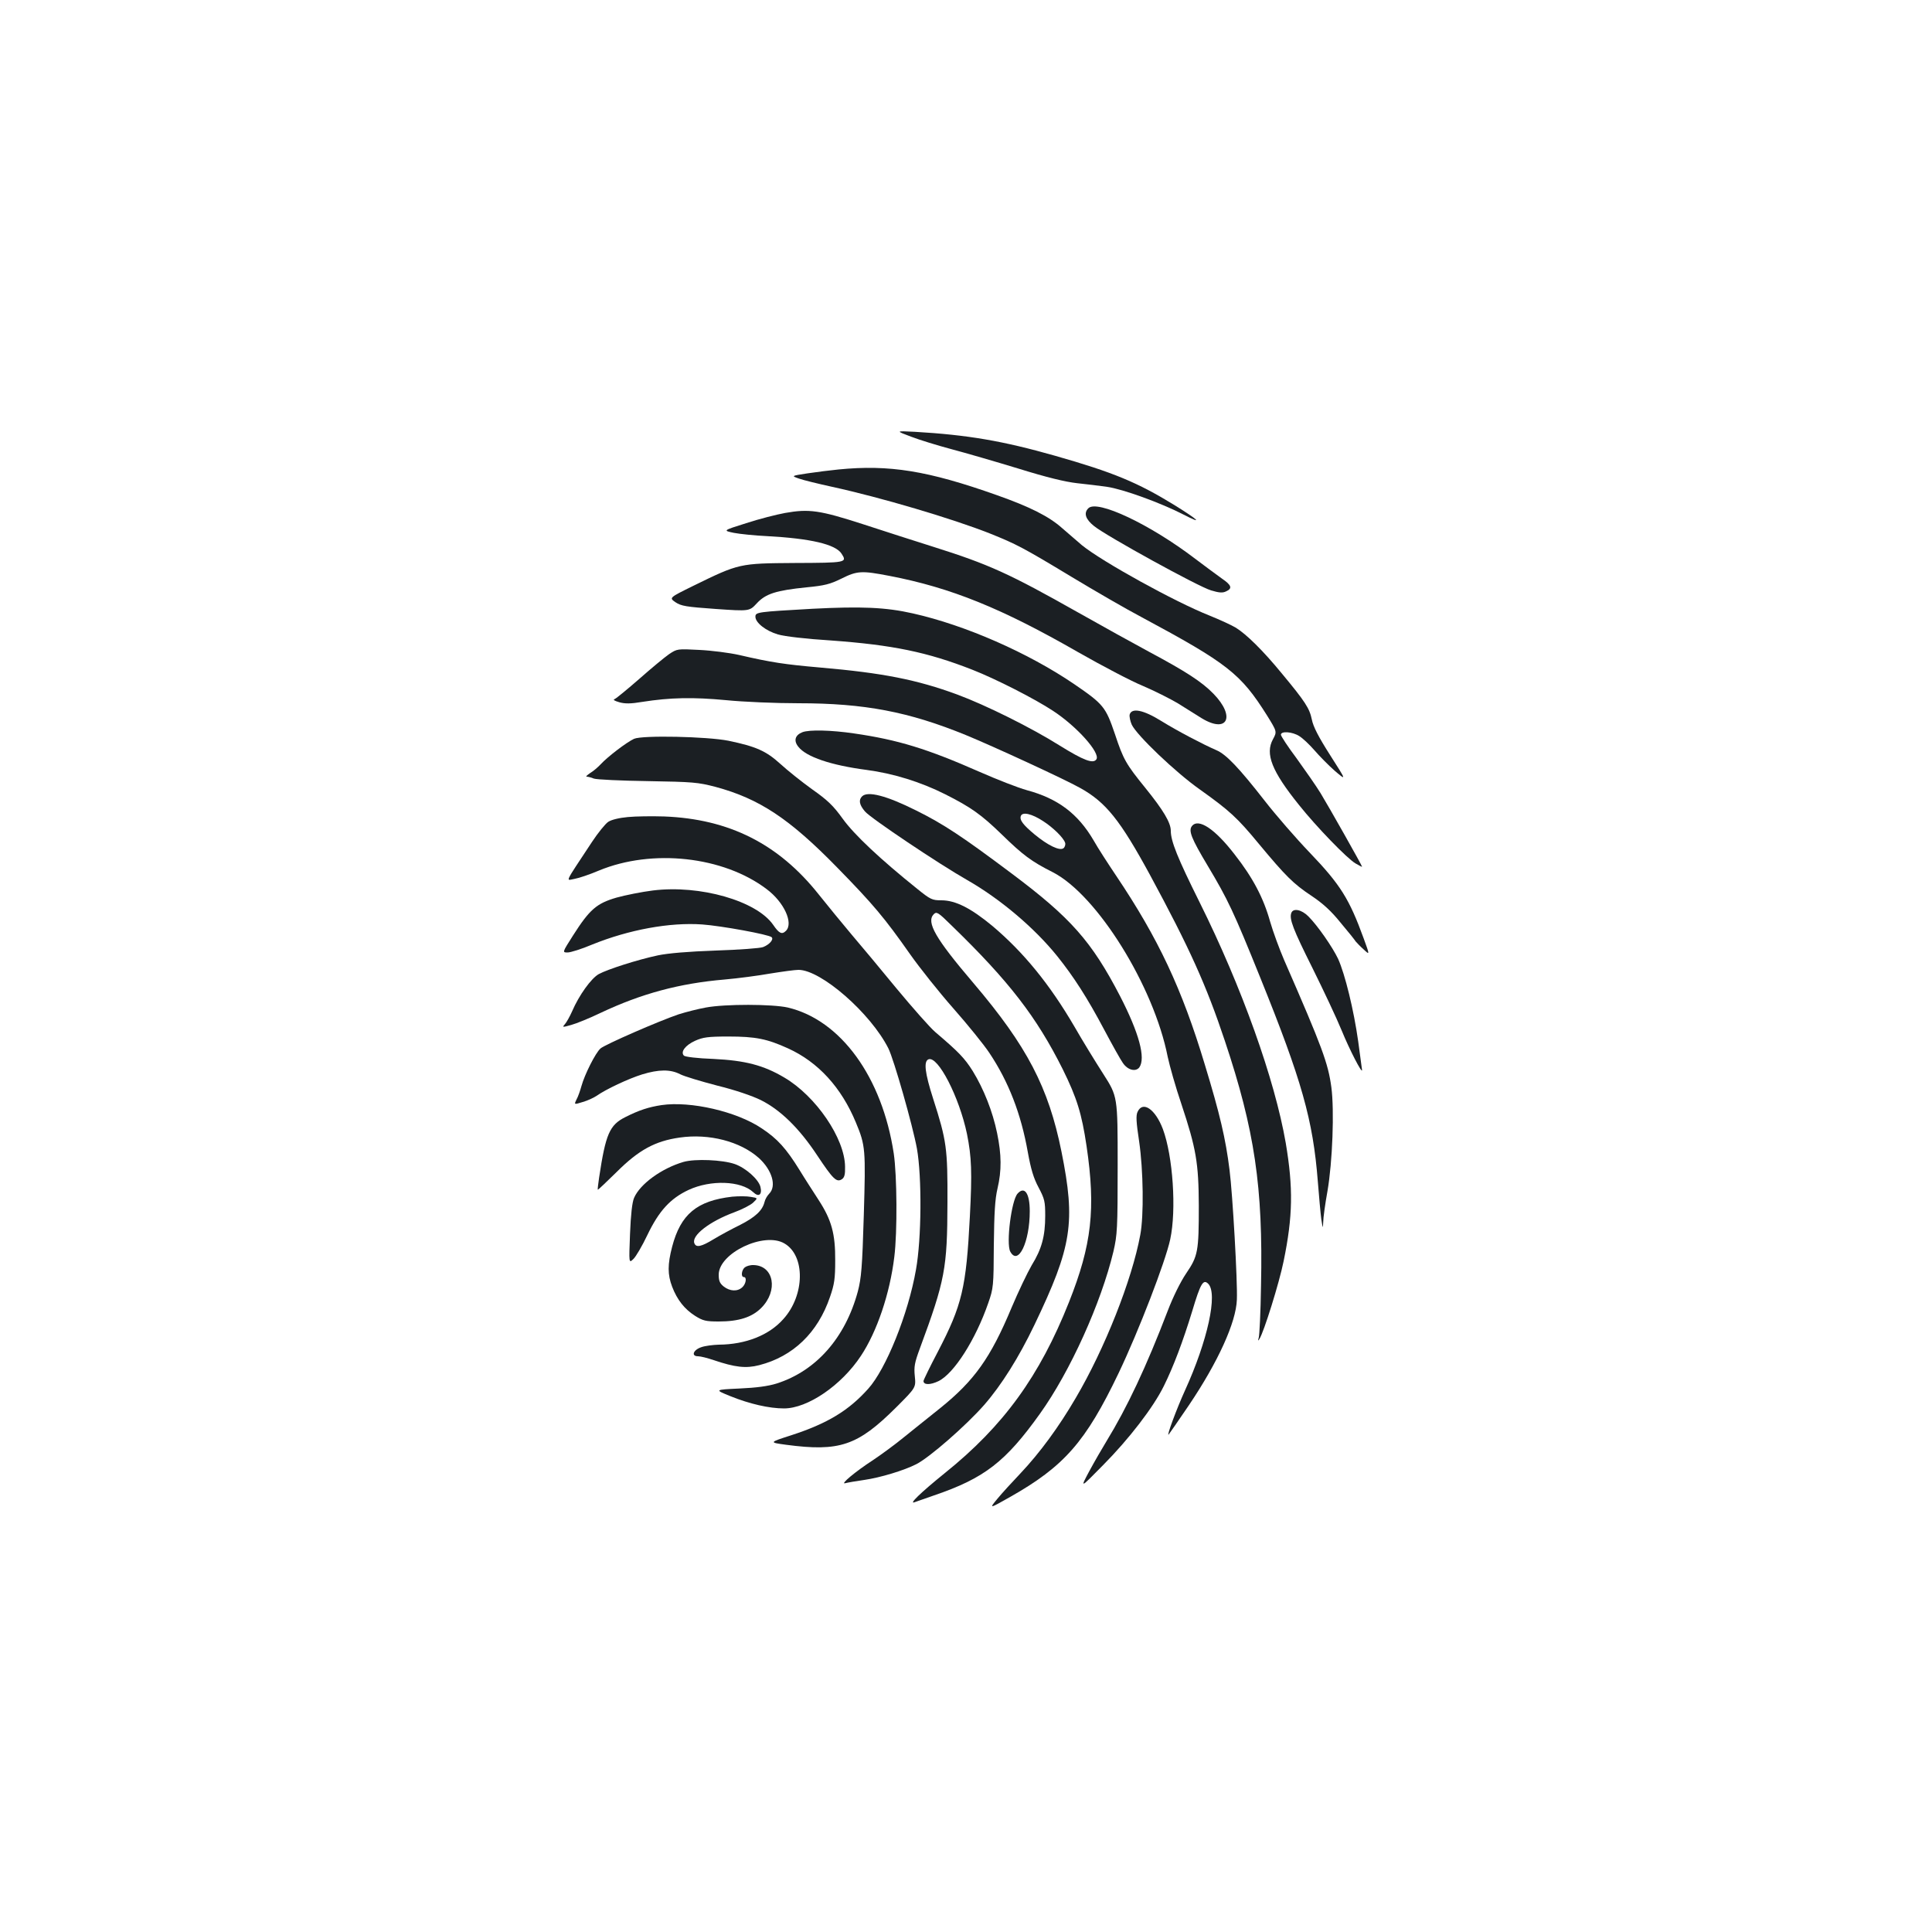 <?xml version="1.0" standalone="no"?>
<!DOCTYPE svg PUBLIC "-//W3C//DTD SVG 20010904//EN"
 "http://www.w3.org/TR/2001/REC-SVG-20010904/DTD/svg10.dtd">
<svg version="1.0" xmlns="http://www.w3.org/2000/svg"
 width="1000pt" height="1000pt" viewBox="0 0 1000 1000"
 preserveAspectRatio="xMidYMid meet">
<g transform="translate(0,1000) scale(0.1,-0.1)"
fill="#1b1f23" stroke="none">
<path d="M4715 7740 c44 -17 139 -46 210 -65 72 -19 227 -64 345 -100 148 -46
243 -69 305 -76 50 -5 120 -14 156 -19 82 -12 278 -83 396 -144 101 -52 80
-30 -47 49 -192 118 -317 170 -619 256 -271 77 -452 108 -726 124 -100 5 -100
5 -20 -25z"/>
<path d="M4340 7570 c-41 -4 -113 -13 -160 -20 -85 -13 -85 -13 -45 -27 22 -8
100 -27 173 -43 252 -55 620 -164 815 -241 137 -55 172 -73 422 -224 121 -73
285 -168 365 -210 445 -239 512 -292 648 -508 52 -84 52 -84 31 -123 -42 -76
-6 -166 135 -341 90 -113 249 -277 292 -302 19 -11 34 -19 34 -17 0 6 -174
314 -215 381 -24 39 -80 119 -124 180 -45 60 -81 115 -81 122 0 20 59 16 95
-7 18 -11 53 -44 79 -74 25 -29 72 -77 105 -106 61 -52 61 -52 -24 81 -60 94
-88 148 -95 185 -12 58 -34 92 -156 239 -96 117 -183 203 -239 237 -22 13 -83
41 -135 62 -177 70 -554 278 -660 364 -24 21 -70 60 -102 88 -68 61 -168 111
-338 171 -358 127 -557 159 -820 133z"/>
<path d="M5633 7369 c-25 -25 -14 -57 30 -92 61 -50 542 -315 606 -333 40 -12
59 -14 77 -5 34 15 29 32 -21 66 -24 17 -86 63 -139 103 -233 178 -508 308
-553 261z"/>
<path d="M4064 7345 c-44 -8 -135 -31 -202 -53 -121 -38 -121 -38 -64 -50 31
-6 109 -14 172 -17 224 -12 355 -42 386 -91 30 -46 24 -47 -242 -48 -287 -2
-288 -2 -525 -118 -126 -62 -126 -62 -93 -85 30 -20 55 -24 209 -35 174 -12
174 -12 212 29 46 50 100 67 258 83 93 9 121 16 180 45 82 41 105 42 250 14
317 -61 579 -167 976 -395 123 -70 273 -149 334 -174 61 -26 142 -67 181 -90
38 -24 93 -58 123 -77 134 -82 178 7 62 126 -59 61 -142 115 -331 216 -80 43
-246 135 -370 205 -356 201 -461 249 -750 340 -91 29 -255 81 -364 117 -223
72 -278 80 -402 58z"/>
<path d="M4205 6849 c-283 -16 -295 -17 -295 -41 0 -31 53 -73 117 -92 34 -10
146 -23 273 -31 319 -23 500 -60 734 -152 120 -47 322 -150 416 -212 124 -81
246 -218 225 -251 -16 -25 -66 -6 -190 71 -148 93 -384 210 -530 264 -209 77
-386 112 -711 140 -182 16 -251 26 -419 65 -49 11 -142 23 -205 26 -114 6
-115 6 -157 -22 -23 -16 -92 -73 -153 -127 -62 -54 -119 -101 -128 -105 -11
-4 -3 -9 24 -17 29 -8 59 -8 118 2 146 23 264 25 434 9 90 -9 257 -16 375 -16
342 0 571 -44 867 -165 139 -57 508 -227 590 -273 134 -74 208 -167 362 -450
205 -379 292 -572 388 -860 154 -461 198 -756 187 -1267 -2 -137 -8 -259 -12
-270 -5 -16 -4 -17 4 -5 23 36 102 289 125 402 48 233 50 380 11 612 -57 329
-227 806 -446 1246 -114 229 -149 316 -149 370 0 42 -39 107 -132 222 -100
123 -114 148 -157 278 -48 141 -59 155 -211 259 -238 162 -563 305 -835 366
-141 32 -268 37 -520 24z"/>
<path d="M5847 6301 c-2 -10 3 -34 11 -52 26 -55 227 -247 352 -335 154 -110
193 -145 306 -282 138 -166 178 -206 271 -268 59 -39 103 -79 152 -140 39 -46
74 -90 78 -97 5 -6 23 -25 41 -41 32 -30 32 -30 1 55 -75 206 -120 279 -281
447 -71 74 -175 194 -231 266 -135 173 -201 242 -251 263 -73 32 -199 98 -285
151 -93 58 -154 70 -164 33z"/>
<path d="M4153 6210 c-38 -15 -46 -44 -21 -75 41 -53 170 -96 353 -120 137
-18 280 -62 407 -126 133 -67 187 -105 293 -208 110 -107 152 -139 265 -196
229 -118 522 -589 594 -955 10 -47 41 -157 71 -245 76 -229 89 -303 90 -525 0
-238 -4 -261 -66 -352 -29 -43 -68 -122 -95 -193 -111 -290 -210 -500 -317
-675 -22 -36 -62 -105 -89 -155 -48 -90 -48 -90 70 30 136 137 262 301 316
411 50 101 99 231 147 388 43 144 57 167 83 141 50 -51 -3 -294 -121 -553 -42
-92 -97 -240 -84 -227 5 6 52 74 105 152 151 224 244 429 248 546 4 92 -22
548 -38 672 -20 161 -50 289 -128 545 -118 392 -241 653 -458 976 -41 61 -95
144 -118 185 -81 138 -185 216 -345 259 -44 12 -154 55 -245 95 -270 119 -422
166 -651 199 -116 17 -231 20 -266 6z m1246 -460 c50 -32 105 -85 114 -112 3
-9 -1 -22 -8 -28 -19 -16 -81 14 -150 71 -60 50 -79 75 -71 96 9 22 57 11 115
-27z"/>
<path d="M3282 6176 c-39 -18 -137 -93 -172 -131 -14 -15 -38 -36 -55 -46 -16
-11 -25 -19 -18 -19 6 0 23 -4 37 -10 14 -5 139 -11 278 -13 235 -4 260 -6
352 -30 226 -61 382 -164 629 -417 186 -190 245 -260 379 -451 48 -68 148
-194 223 -279 75 -85 159 -189 186 -230 99 -148 164 -315 199 -514 16 -88 30
-135 56 -183 31 -59 34 -72 34 -146 0 -105 -18 -172 -70 -256 -22 -38 -69
-136 -104 -219 -109 -261 -193 -378 -369 -520 -62 -49 -148 -119 -192 -154
-44 -36 -115 -88 -157 -116 -91 -59 -172 -127 -143 -119 11 3 56 11 99 17 83
12 205 49 268 81 68 34 258 200 352 307 89 102 179 245 260 414 195 407 214
530 140 898 -67 332 -178 545 -455 871 -197 231 -246 316 -206 357 15 15 23
10 93 -59 296 -287 439 -472 575 -744 73 -148 98 -229 123 -397 48 -325 27
-511 -91 -808 -152 -383 -339 -641 -643 -885 -125 -101 -190 -164 -155 -150
11 4 56 20 100 35 261 89 370 174 548 423 156 218 316 572 380 839 20 87 22
117 22 448 0 355 0 355 -75 472 -41 64 -108 173 -148 243 -129 221 -264 386
-425 522 -111 92 -191 133 -264 133 -48 0 -57 4 -125 59 -192 154 -327 281
-386 363 -49 68 -78 96 -159 153 -54 39 -128 98 -165 132 -73 66 -124 89 -268
119 -111 22 -445 29 -488 10z"/>
<path d="M4462 5878 c-19 -19 -14 -44 15 -78 28 -34 383 -272 529 -355 170
-97 348 -247 467 -395 84 -105 154 -213 243 -381 42 -79 85 -156 96 -171 25
-37 66 -47 85 -23 34 48 -1 178 -100 370 -147 283 -255 405 -561 634 -256 192
-353 256 -494 326 -154 77 -251 102 -280 73z"/>
<path d="M3250 5771 c-45 -4 -86 -14 -102 -25 -15 -10 -53 -57 -84 -104 -147
-223 -136 -199 -90 -191 23 4 79 23 126 43 275 114 644 74 868 -96 90 -67 140
-176 100 -216 -21 -21 -36 -13 -66 31 -86 124 -378 208 -622 178 -57 -7 -142
-24 -189 -37 -103 -30 -139 -61 -225 -196 -56 -88 -56 -88 -28 -88 15 0 73 18
127 41 190 77 402 116 570 104 98 -7 345 -52 359 -66 12 -11 -11 -38 -44 -51
-14 -6 -124 -14 -245 -18 -143 -5 -248 -14 -300 -25 -104 -22 -260 -72 -306
-97 -39 -22 -102 -109 -138 -193 -12 -27 -29 -57 -37 -66 -15 -17 -13 -17 33
-4 26 7 95 35 153 63 210 99 406 152 640 172 69 6 175 20 237 31 62 10 127 19
146 19 117 0 373 -224 465 -406 29 -58 126 -399 148 -519 26 -147 24 -467 -5
-627 -40 -229 -155 -514 -247 -616 -101 -113 -211 -180 -399 -241 -115 -37
-115 -37 -27 -49 278 -37 371 -5 570 193 103 103 103 103 97 162 -5 49 -1 70
26 143 131 354 142 415 143 755 1 281 -4 320 -74 538 -43 134 -50 194 -24 204
49 19 159 -195 199 -386 24 -120 27 -198 15 -428 -19 -369 -40 -458 -166 -700
-41 -78 -74 -146 -74 -151 0 -21 35 -21 77 -1 81 39 193 216 258 404 27 77 28
88 29 300 2 167 6 238 19 293 22 94 21 175 -2 287 -23 112 -69 228 -126 321
-42 67 -73 99 -194 202 -27 23 -117 125 -200 225 -82 100 -188 227 -235 282
-46 55 -122 147 -168 205 -208 262 -464 391 -800 404 -62 2 -147 1 -188 -3z"/>
<path d="M6170 5725 c-20 -24 -4 -64 81 -206 104 -174 134 -237 272 -579 215
-532 273 -736 298 -1055 6 -77 14 -165 18 -195 8 -51 8 -52 10 -15 0 22 10 94
22 160 26 151 36 418 20 538 -17 124 -46 204 -244 657 -25 58 -58 148 -73 200
-34 122 -89 227 -184 348 -101 131 -186 188 -220 147z"/>
<path d="M6684 5275 c-12 -31 9 -85 109 -285 56 -113 125 -259 152 -325 40
-98 105 -224 105 -204 0 2 -9 70 -20 149 -23 163 -68 347 -104 427 -29 61
-106 172 -154 220 -35 35 -78 44 -88 18z"/>
<path d="M3653 4785 c-39 -7 -102 -23 -140 -35 -101 -34 -383 -157 -405 -177
-26 -23 -82 -135 -98 -193 -7 -25 -18 -57 -26 -71 -13 -27 -13 -27 32 -13 25
7 57 22 72 32 48 34 165 89 236 111 85 26 146 27 196 1 21 -11 108 -37 192
-59 94 -23 181 -53 226 -75 102 -51 199 -146 291 -285 83 -125 101 -142 128
-125 14 9 18 25 17 65 -1 146 -151 366 -315 462 -108 64 -203 88 -366 96 -85
3 -147 11 -153 17 -19 19 7 54 58 77 40 18 66 22 172 22 141 0 200 -12 308
-61 157 -71 277 -203 352 -384 50 -120 51 -139 41 -480 -8 -271 -13 -326 -31
-395 -65 -240 -216 -411 -420 -476 -45 -14 -105 -22 -194 -26 -128 -6 -128 -6
-47 -39 101 -41 203 -64 279 -64 122 0 297 119 398 272 83 125 150 322 173
513 16 128 14 421 -3 535 -60 395 -274 690 -548 755 -79 18 -324 19 -425 0z"/>
<path d="M3424 4280 c-66 -10 -116 -26 -187 -62 -82 -41 -102 -87 -136 -313
-5 -33 -8 -61 -7 -63 2 -1 45 40 97 91 115 115 200 161 327 179 152 22 314
-20 410 -106 68 -62 93 -145 53 -185 -10 -10 -21 -29 -24 -43 -11 -44 -48 -78
-126 -118 -43 -21 -104 -54 -137 -74 -64 -39 -91 -45 -100 -21 -16 40 79 113
206 160 41 15 86 38 99 51 24 23 24 23 -13 29 -20 4 -64 4 -96 1 -183 -21
-267 -91 -311 -259 -24 -92 -24 -144 0 -207 26 -68 64 -116 119 -151 40 -25
55 -29 122 -29 104 0 172 22 220 70 89 89 66 219 -39 222 -17 1 -37 -5 -46
-12 -17 -14 -21 -50 -5 -50 17 0 11 -36 -8 -53 -25 -23 -64 -21 -96 4 -20 16
-26 29 -26 61 0 112 235 224 340 162 109 -63 106 -268 -5 -391 -74 -84 -195
-132 -335 -133 -30 -1 -71 -6 -90 -13 -42 -14 -54 -47 -17 -47 13 0 49 -9 81
-20 110 -37 166 -44 236 -26 175 45 303 168 366 353 23 66 27 96 27 188 1 139
-19 211 -86 314 -27 42 -72 111 -98 154 -70 113 -115 163 -197 217 -129 87
-368 142 -518 120z"/>
<path d="M5888 4245 c-9 -19 -7 -53 8 -152 22 -150 25 -385 6 -485 -43 -233
-184 -589 -334 -844 -87 -149 -185 -283 -287 -391 -41 -43 -95 -102 -118 -130
-44 -53 -44 -53 64 8 281 159 392 285 563 642 104 218 242 576 267 692 33 153
14 431 -38 571 -39 103 -104 148 -131 89z"/>
<path d="M3538 3986 c-113 -33 -225 -114 -256 -186 -10 -23 -17 -86 -21 -187
-6 -152 -6 -152 17 -130 13 12 46 68 73 125 60 125 119 189 213 233 114 53
271 48 335 -12 28 -27 47 -13 37 28 -10 39 -76 98 -133 118 -64 22 -205 28
-265 11z"/>
<path d="M5267 3822 c-32 -35 -60 -258 -38 -300 41 -76 101 49 101 209 0 93
-27 131 -63 91z"/>
</g>
</svg>

